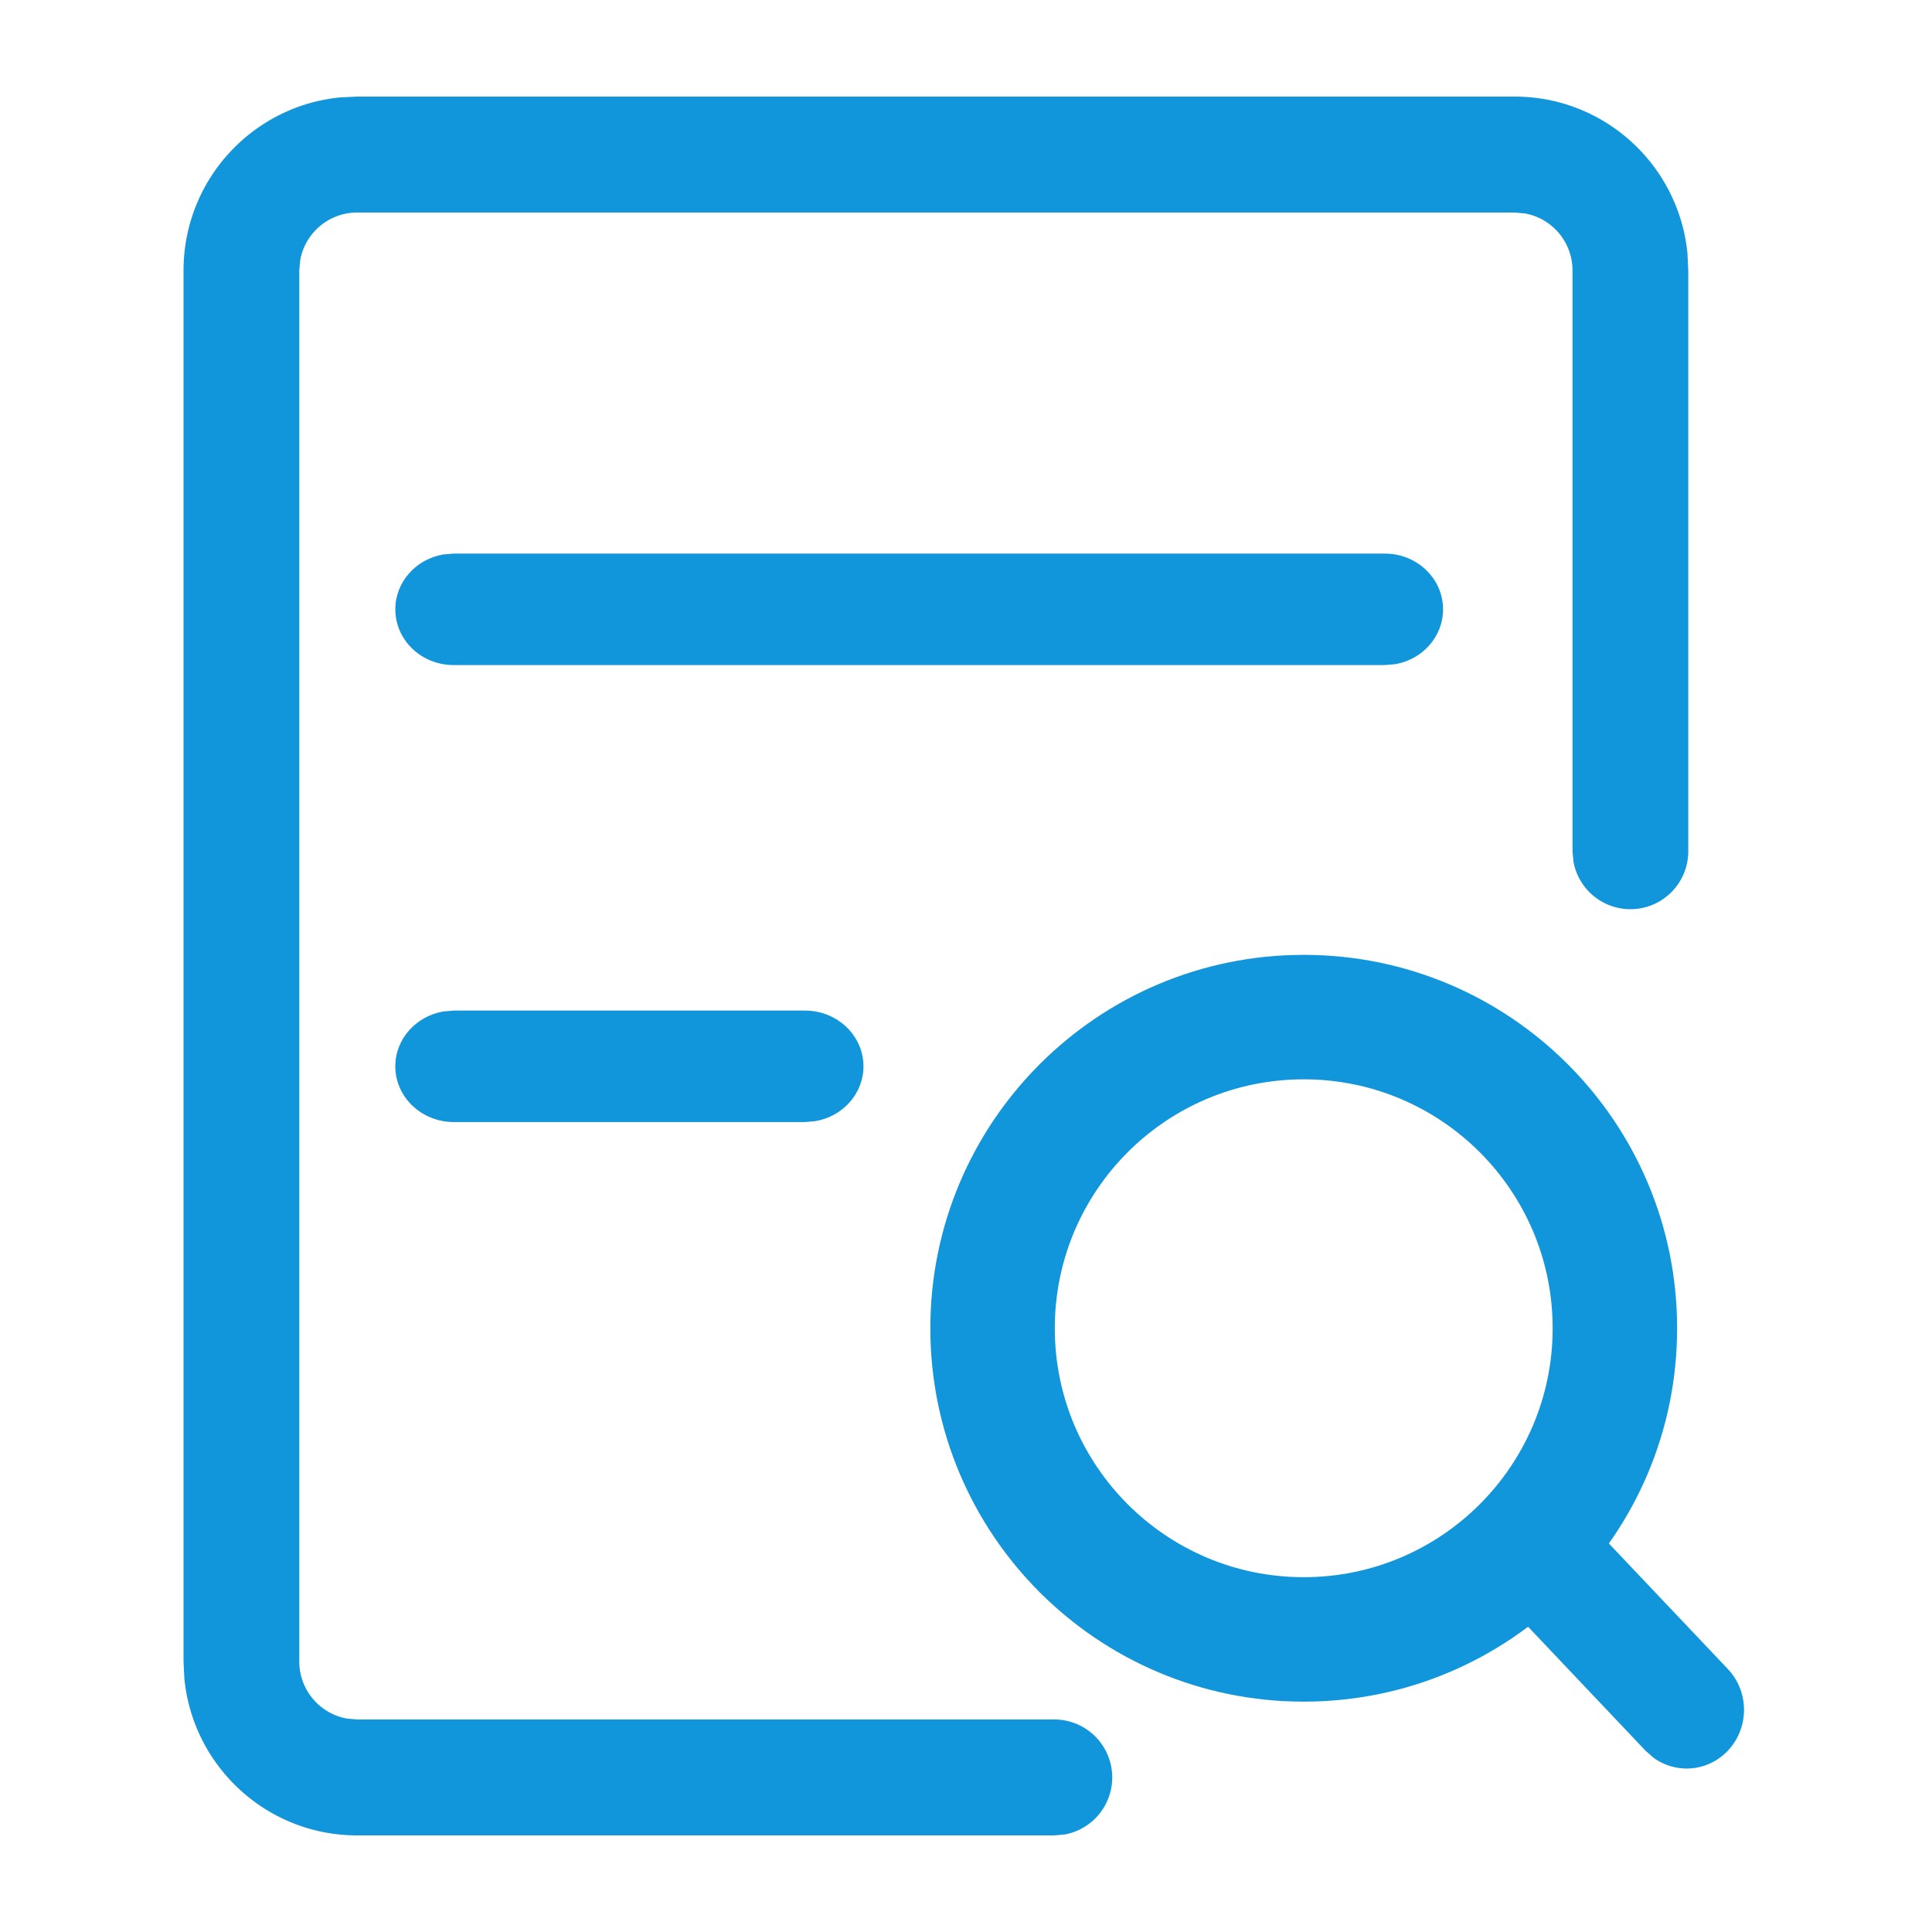 <?xml version="1.0" standalone="no"?><!DOCTYPE svg PUBLIC "-//W3C//DTD SVG 1.1//EN" "http://www.w3.org/Graphics/SVG/1.1/DTD/svg11.dtd"><svg t="1754450218488" class="icon" viewBox="0 0 1024 1024" version="1.1" xmlns="http://www.w3.org/2000/svg" p-id="21739" xmlns:xlink="http://www.w3.org/1999/xlink" width="32" height="32"><path d="M802.796 51.2c47.831 0 87.142 36.552 91.602 83.282l0.42 8.878v307.814c0 16.968-13.732 30.72-30.669 30.72a30.694 30.694 0 0 1-30.182-25.196l-0.497-5.524V143.36a30.72 30.72 0 0 0-25.16-30.223L802.796 112.64H189.302a30.694 30.694 0 0 0-30.177 25.196L158.628 143.36v737.28a30.72 30.72 0 0 0 25.16 30.223l5.514 0.497h369.526a30.7 30.7 0 0 1 30.674 30.72 30.72 30.72 0 0 1-25.16 30.223l-5.514 0.497H189.302c-47.831 0-87.142-36.552-91.597-83.282L97.28 880.64V143.36c0-47.903 36.495-87.27 83.159-91.74L189.302 51.2h613.494z" fill="#1296db" p-id="21740"></path><path d="M734.013 293.417c17.029 0 30.838 13.225 30.838 29.537 0 14.5-10.911 26.563-25.293 29.061l-5.545 0.476H240.364c-17.029 0-30.838-13.225-30.838-29.542 0-14.495 10.906-26.557 25.293-29.056l5.545-0.476h493.65zM426.634 535.629c17.126 0 31.017 13.225 31.017 29.542 0 14.5-10.972 26.557-25.446 29.061l-5.571 0.476H240.538c-17.132 0-31.017-13.225-31.017-29.542 0-14.5 10.972-26.557 25.441-29.061l5.576-0.476h186.092zM691.005 506.092c109.297 0 197.903 88.607 197.903 197.908 0 109.302-88.607 197.908-197.903 197.908-109.302 0-197.908-88.607-197.908-197.908 0-109.302 88.607-197.908 197.908-197.908z m0 65.971c-72.868 0-131.942 59.069-131.942 131.937 0 72.868 59.075 131.942 131.942 131.942 72.863 0 131.937-59.075 131.937-131.942s-59.075-131.942-131.942-131.942z" fill="#1296db" p-id="21741"></path><path d="M791.808 798.433a29.875 29.875 0 0 1 38.81-2.985l4.152 3.661 81.019 85.509c11.679 12.329 11.382 32.01-0.666 43.965a29.875 29.875 0 0 1-38.81 2.985l-4.157-3.666-81.014-85.504c-11.679-12.329-11.382-32.015 0.666-43.965z" fill="#1296db" p-id="21742"></path></svg>